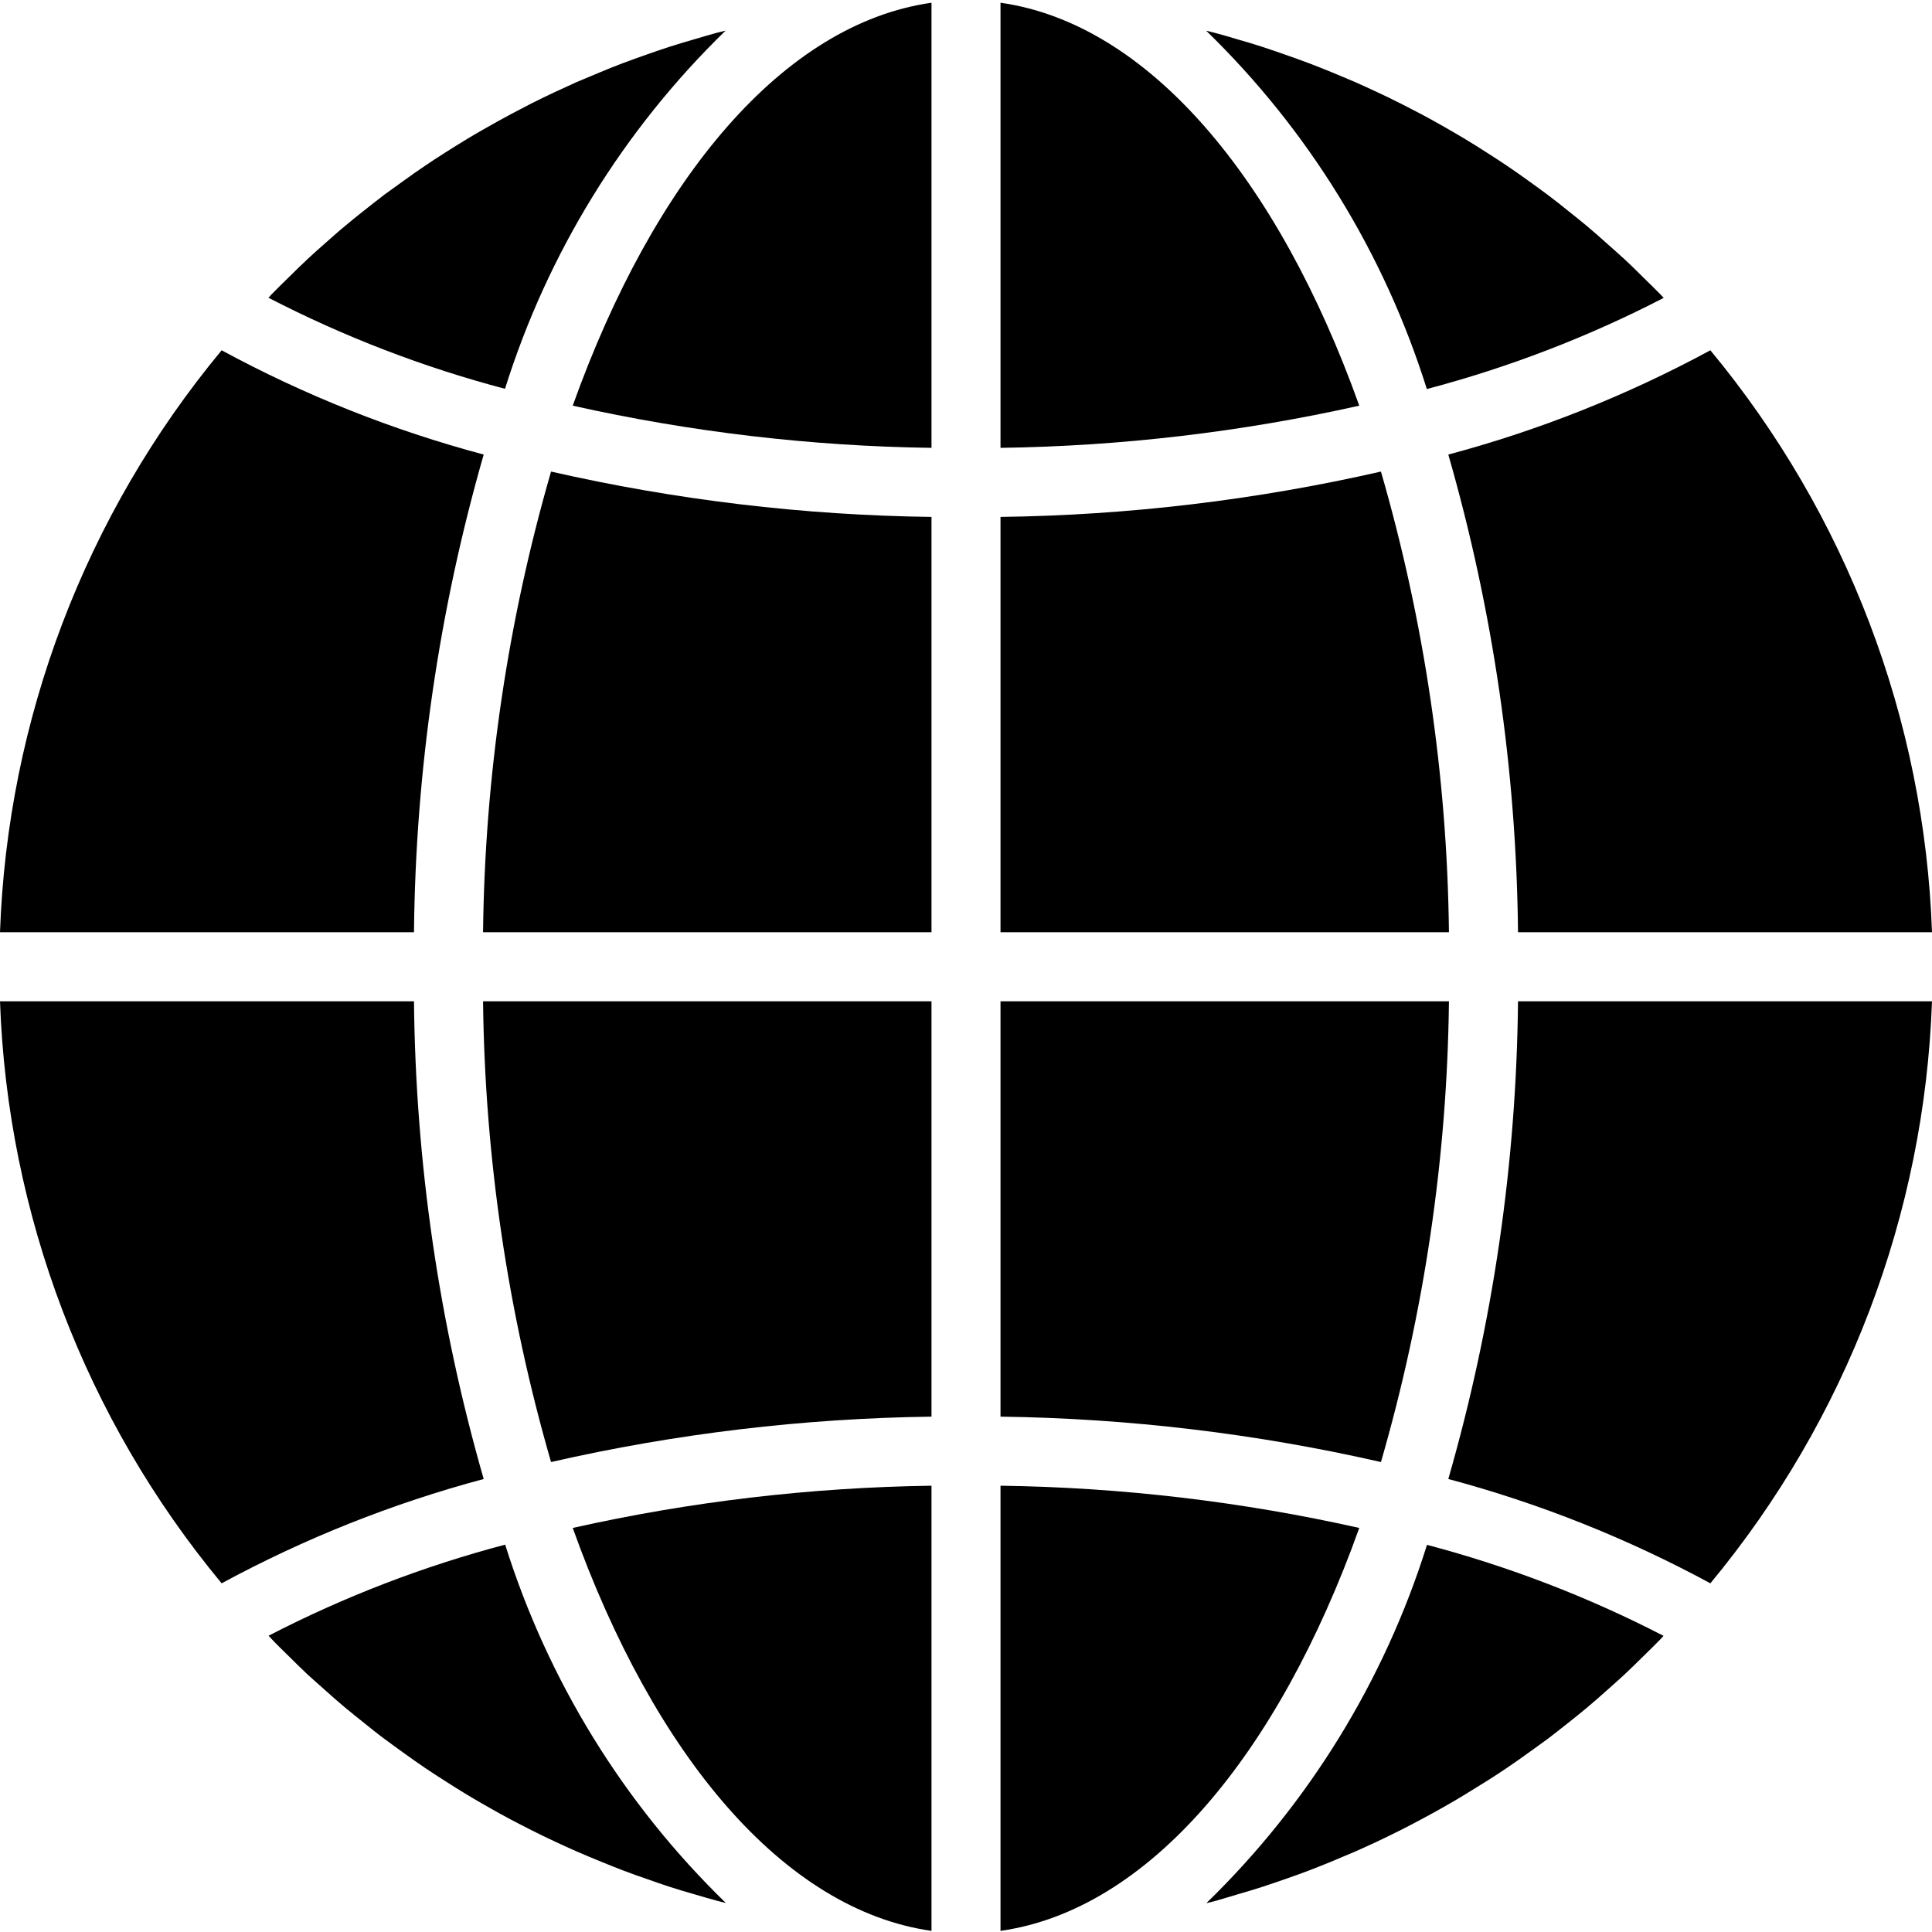 <svg width="36" height="36" viewBox="0 0 36 36" fill="none" xmlns="http://www.w3.org/2000/svg">
<g clip-path="url(#clip0_10_145)">
<path d="M18.643 35.979C21.396 35.588 23.81 32.714 25.328 28.471C23.133 27.979 20.893 27.715 18.643 27.684V35.979Z" fill="black"/>
<path d="M23.042 35.304C23.204 35.257 23.366 35.209 23.527 35.157C23.663 35.113 23.797 35.066 23.931 35.02C24.089 34.965 24.247 34.909 24.404 34.849C24.538 34.798 24.67 34.744 24.803 34.69C24.956 34.626 25.109 34.562 25.261 34.497C25.393 34.439 25.524 34.378 25.656 34.317C25.804 34.247 25.952 34.175 26.099 34.101C26.228 34.036 26.356 33.969 26.485 33.9C26.629 33.823 26.773 33.744 26.915 33.663C27.044 33.59 27.168 33.517 27.293 33.441C27.433 33.355 27.571 33.27 27.709 33.184C27.833 33.105 27.956 33.026 28.078 32.943C28.213 32.852 28.347 32.757 28.48 32.661C28.6 32.576 28.719 32.49 28.836 32.404C28.965 32.305 29.097 32.202 29.226 32.099C29.34 32.008 29.455 31.917 29.567 31.823C29.696 31.716 29.819 31.606 29.944 31.495C30.053 31.398 30.163 31.302 30.27 31.202C30.393 31.088 30.512 30.969 30.632 30.851C30.736 30.749 30.841 30.648 30.942 30.543C30.961 30.523 30.979 30.502 30.998 30.482C29.595 29.757 28.117 29.189 26.59 28.786C25.796 31.319 24.382 33.614 22.478 35.463C22.53 35.449 22.582 35.438 22.634 35.425C22.772 35.386 22.907 35.344 23.042 35.304Z" fill="black"/>
<path d="M36 18.658H28.286C28.256 21.67 27.82 24.665 26.987 27.559C28.685 28.013 30.324 28.665 31.87 29.503C34.407 26.444 35.86 22.63 36 18.658Z" fill="black"/>
<path d="M18.643 17.371H26.999C26.966 14.466 26.54 11.578 25.732 8.787C23.406 9.317 21.029 9.601 18.643 9.632V17.371Z" fill="black"/>
<path d="M18.643 0.051V8.345C20.893 8.314 23.133 8.05 25.328 7.559C23.81 3.315 21.396 0.442 18.643 0.051Z" fill="black"/>
<path d="M18.643 26.397C21.029 26.429 23.406 26.712 25.732 27.243C26.54 24.452 26.966 21.564 26.999 18.658H18.643V26.397Z" fill="black"/>
<path d="M31.87 6.527C30.324 7.364 28.685 8.017 26.987 8.47C27.82 11.365 28.256 14.359 28.286 17.371H36C35.86 13.399 34.407 9.586 31.87 6.527Z" fill="black"/>
<path d="M31 5.551C30.982 5.532 30.964 5.511 30.945 5.491C30.843 5.386 30.738 5.285 30.634 5.183C30.515 5.065 30.396 4.946 30.272 4.832C30.166 4.733 30.056 4.639 29.946 4.54C29.822 4.429 29.697 4.318 29.569 4.211C29.457 4.117 29.343 4.027 29.23 3.937C29.102 3.833 28.97 3.729 28.837 3.629C28.721 3.542 28.603 3.457 28.485 3.372C28.35 3.275 28.215 3.179 28.078 3.087C27.958 3.006 27.835 2.927 27.713 2.849C27.574 2.759 27.435 2.672 27.294 2.587C27.169 2.513 27.044 2.439 26.919 2.368C26.775 2.285 26.63 2.206 26.485 2.128C26.356 2.063 26.228 1.993 26.099 1.929C25.951 1.854 25.802 1.782 25.649 1.711C25.52 1.65 25.389 1.591 25.257 1.532C25.104 1.465 24.95 1.404 24.797 1.339C24.664 1.285 24.532 1.232 24.398 1.181C24.242 1.121 24.084 1.066 23.926 1.011C23.792 0.964 23.658 0.917 23.522 0.873C23.361 0.821 23.201 0.773 23.035 0.726C22.901 0.686 22.767 0.646 22.632 0.611C22.58 0.597 22.527 0.586 22.475 0.572C24.379 2.421 25.792 4.716 26.587 7.249C28.115 6.846 29.596 6.277 31 5.551Z" fill="black"/>
<path d="M0 17.371H7.714C7.744 14.359 8.181 11.365 9.013 8.47C7.315 8.017 5.676 7.365 4.13 6.527C1.593 9.586 0.14 13.399 0 17.371Z" fill="black"/>
<path d="M17.357 35.979V27.684C15.107 27.716 12.867 27.979 10.672 28.471C12.19 32.714 14.604 35.588 17.357 35.979Z" fill="black"/>
<path d="M17.357 18.658H9.001C9.034 21.564 9.46 24.452 10.268 27.243C12.594 26.712 14.97 26.429 17.357 26.397V18.658Z" fill="black"/>
<path d="M17.357 0.051C14.604 0.442 12.19 3.315 10.672 7.559C12.867 8.05 15.107 8.314 17.357 8.345V0.051Z" fill="black"/>
<path d="M17.357 9.632C14.971 9.601 12.594 9.317 10.268 8.787C9.46 11.578 9.034 14.466 9.001 17.371H17.357V9.632Z" fill="black"/>
<path d="M13.52 0.571C13.468 0.585 13.416 0.596 13.364 0.609C13.227 0.646 13.093 0.686 12.957 0.726C12.796 0.773 12.636 0.82 12.473 0.872C12.337 0.916 12.202 0.963 12.068 1.01C11.91 1.066 11.753 1.121 11.597 1.18C11.463 1.231 11.33 1.285 11.197 1.34C11.044 1.404 10.89 1.468 10.739 1.532C10.607 1.591 10.476 1.651 10.344 1.713C10.196 1.783 10.048 1.854 9.901 1.928C9.772 1.994 9.644 2.061 9.515 2.13C9.371 2.207 9.228 2.286 9.086 2.367C8.957 2.439 8.83 2.513 8.706 2.588C8.567 2.672 8.428 2.759 8.291 2.846C8.167 2.925 8.044 3.005 7.923 3.087C7.787 3.178 7.653 3.273 7.52 3.369C7.4 3.454 7.281 3.54 7.164 3.626C7.032 3.725 6.907 3.828 6.774 3.931C6.66 4.022 6.544 4.113 6.433 4.208C6.304 4.314 6.182 4.424 6.057 4.534C5.947 4.632 5.837 4.727 5.729 4.829C5.607 4.943 5.488 5.061 5.369 5.178C5.265 5.281 5.159 5.382 5.058 5.487C5.039 5.507 5.021 5.528 5.002 5.548C6.405 6.273 7.883 6.842 9.41 7.245C10.204 4.713 11.617 2.42 13.52 0.571Z" fill="black"/>
<path d="M5.366 30.846C5.485 30.964 5.605 31.083 5.727 31.198C5.834 31.297 5.944 31.391 6.054 31.49C6.178 31.601 6.303 31.712 6.431 31.819C6.543 31.912 6.656 32.002 6.77 32.093C6.899 32.197 7.027 32.301 7.163 32.401C7.279 32.488 7.397 32.572 7.515 32.658C7.649 32.755 7.785 32.851 7.922 32.944C8.042 33.025 8.165 33.104 8.287 33.182C8.426 33.271 8.565 33.359 8.706 33.444C8.831 33.519 8.956 33.592 9.082 33.663C9.225 33.746 9.37 33.825 9.515 33.903C9.644 33.968 9.772 34.038 9.901 34.102C10.049 34.177 10.198 34.249 10.351 34.32C10.48 34.38 10.611 34.44 10.743 34.498C10.896 34.566 11.049 34.627 11.203 34.691C11.336 34.745 11.468 34.799 11.602 34.85C11.758 34.91 11.916 34.965 12.075 35.02C12.208 35.067 12.342 35.114 12.478 35.158C12.639 35.21 12.8 35.258 12.965 35.305C13.099 35.344 13.233 35.384 13.368 35.42C13.42 35.435 13.473 35.446 13.525 35.459C11.621 33.61 10.208 31.315 9.413 28.782C7.886 29.185 6.408 29.754 5.005 30.479C5.024 30.498 5.042 30.519 5.06 30.539C5.157 30.643 5.261 30.744 5.366 30.846Z" fill="black"/>
<path d="M4.13 29.503C5.676 28.665 7.315 28.013 9.013 27.559C8.181 24.665 7.744 21.67 7.714 18.658H0C0.14 22.63 1.593 26.444 4.13 29.503Z" fill="black"/>
</g>
<defs>
<clipPath id="clip0_10_145">
<rect width="36" height="36" fill="white"/>
</clipPath>
</defs>
</svg>
